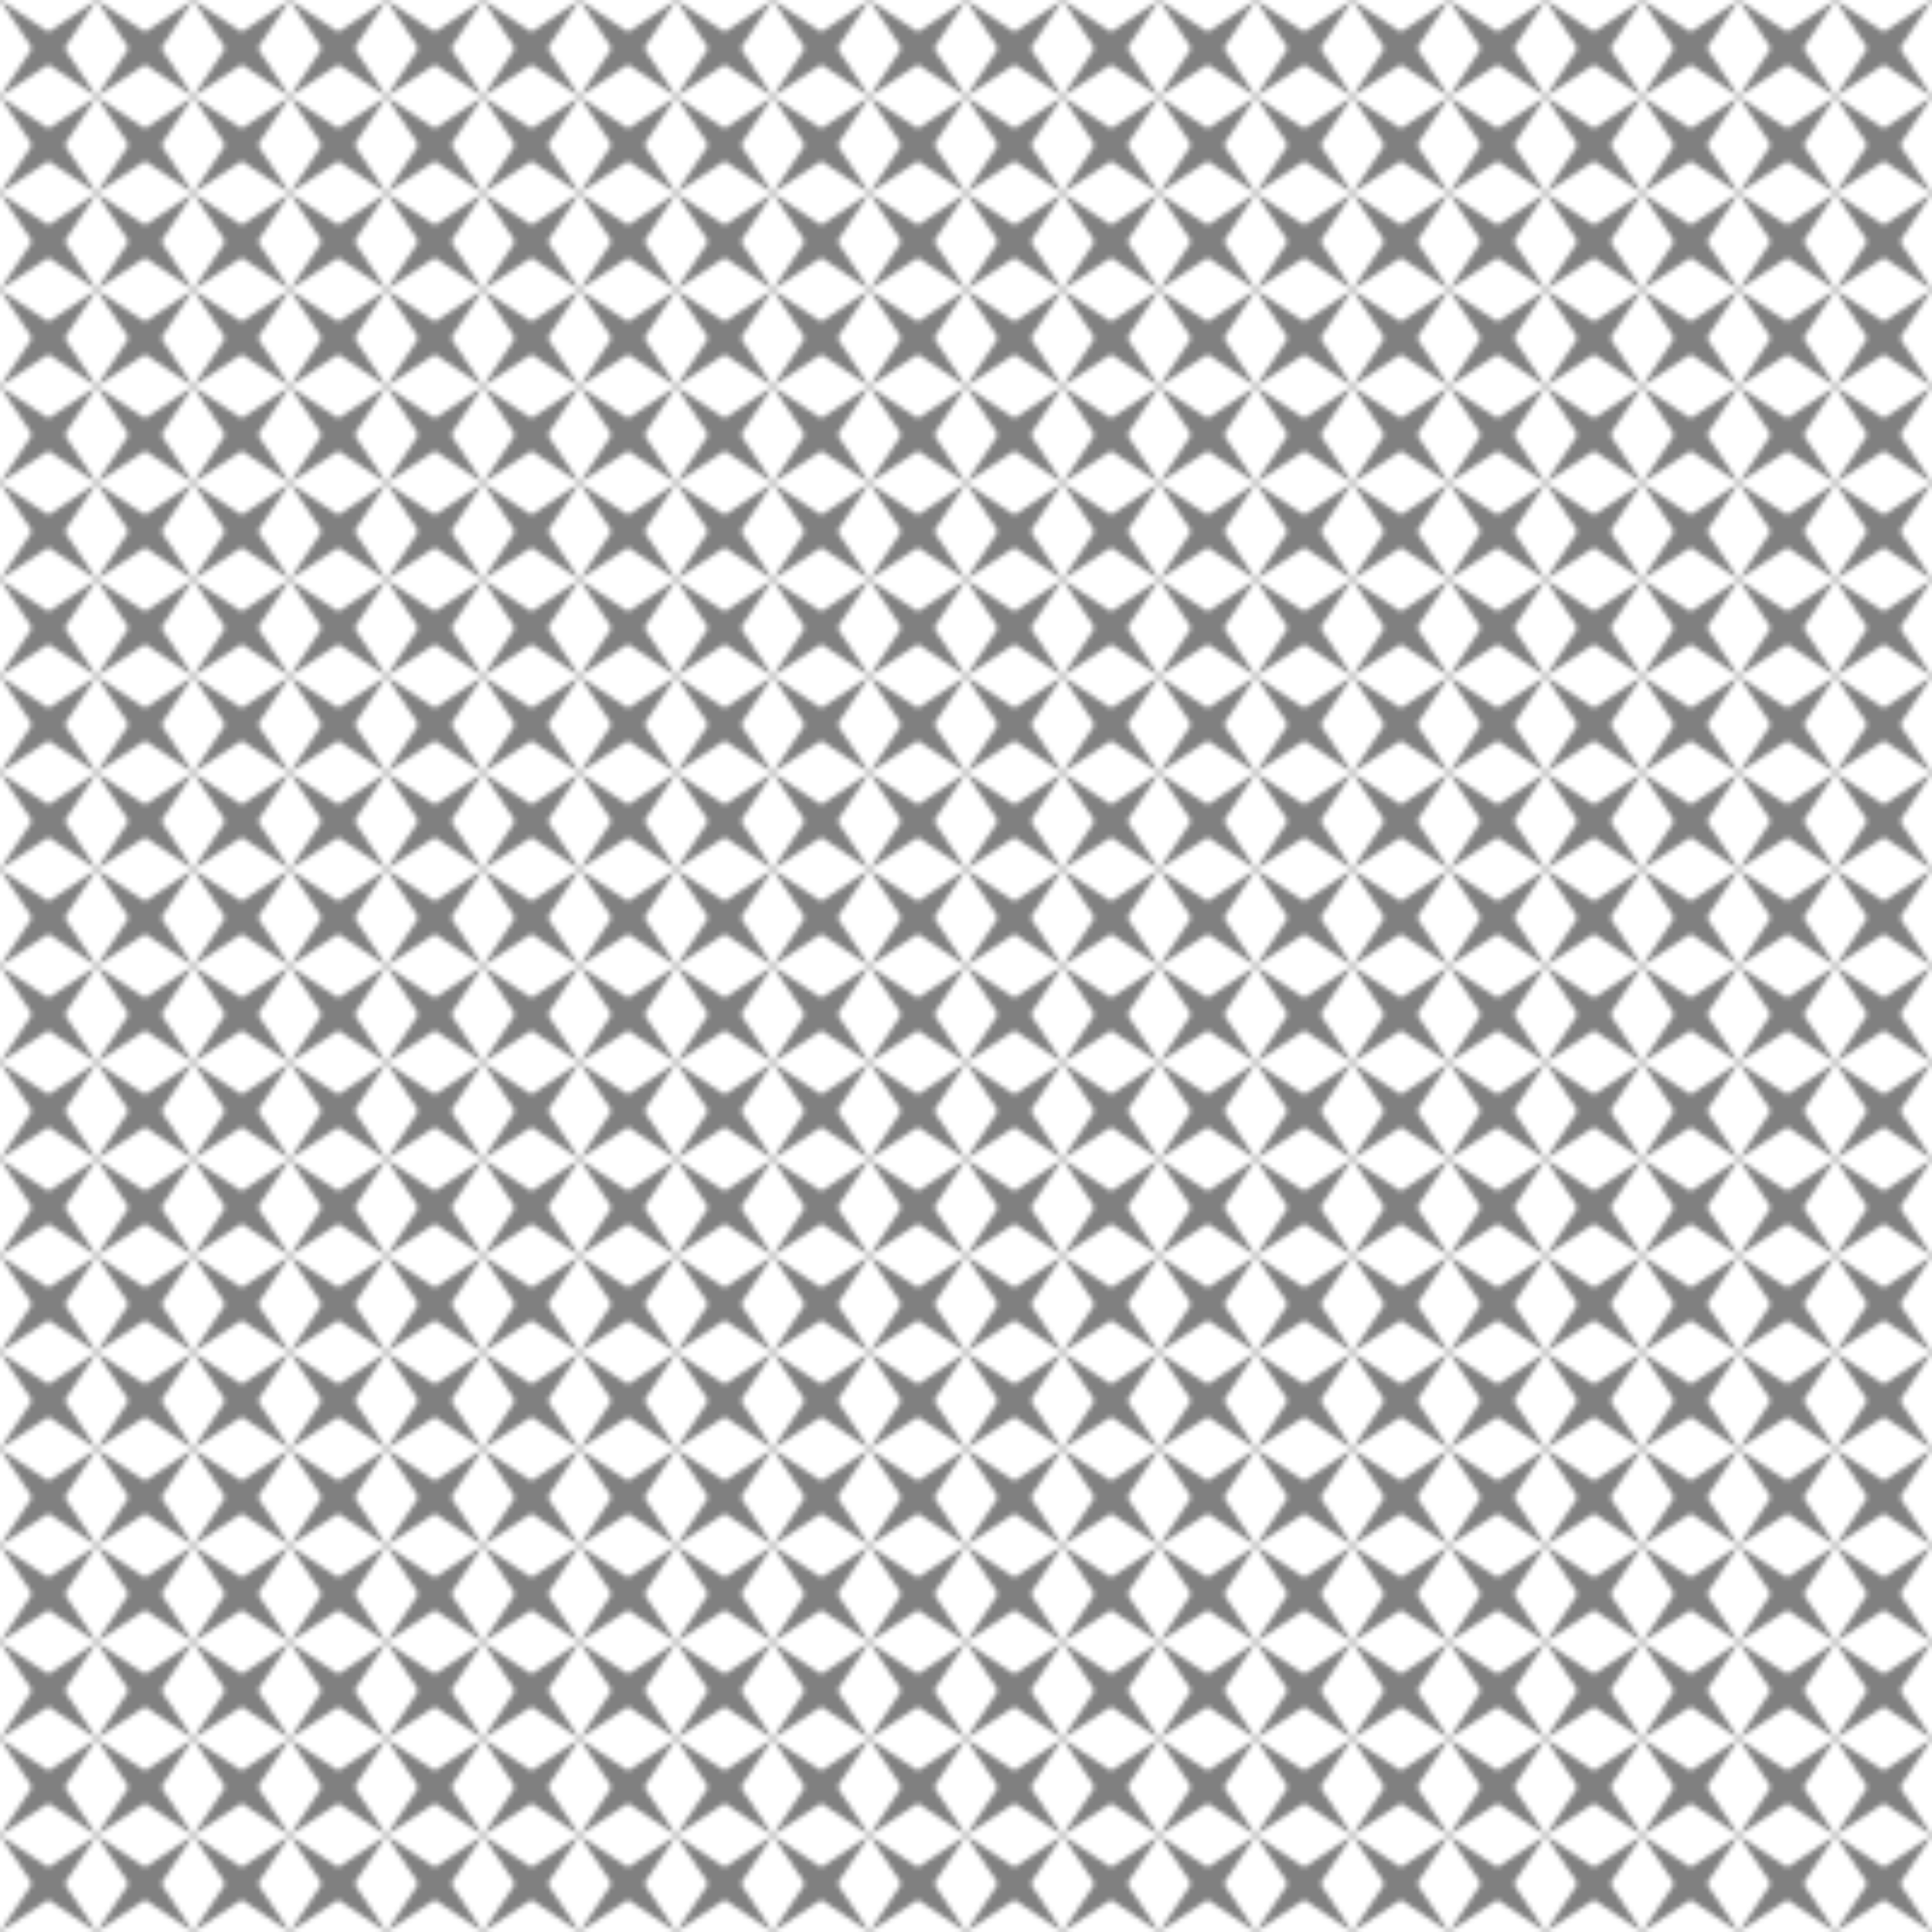 <svg class="w-full h-full" xmlns="http://www.w3.org/2000/svg" viewBox="0 0 400 400">
  <defs>
    <pattern id="bg_pattern" width="20" height="20" patternUnits="userSpaceOnUse">
      <polygon points="8,8 12,12 0,20" fill="#808080"></polygon>
      <polygon points="8,12 12,8 0,0" fill="#808080"></polygon>
      <polygon points="12,8 8,12 20,20" fill="#808080"></polygon>
      <polygon points="8,8 12,12 20,0" fill="#808080"></polygon>
      <circle cx="10" cy="10" r="3" fill="#808080"></circle>
    </pattern>
  </defs>
  <rect x="0" y="0" width="100%" height="100%" fill="none"></rect>
  <rect x="0" y="0" width="100%" height="100%" fill="url(#bg_pattern)"></rect>
</svg>